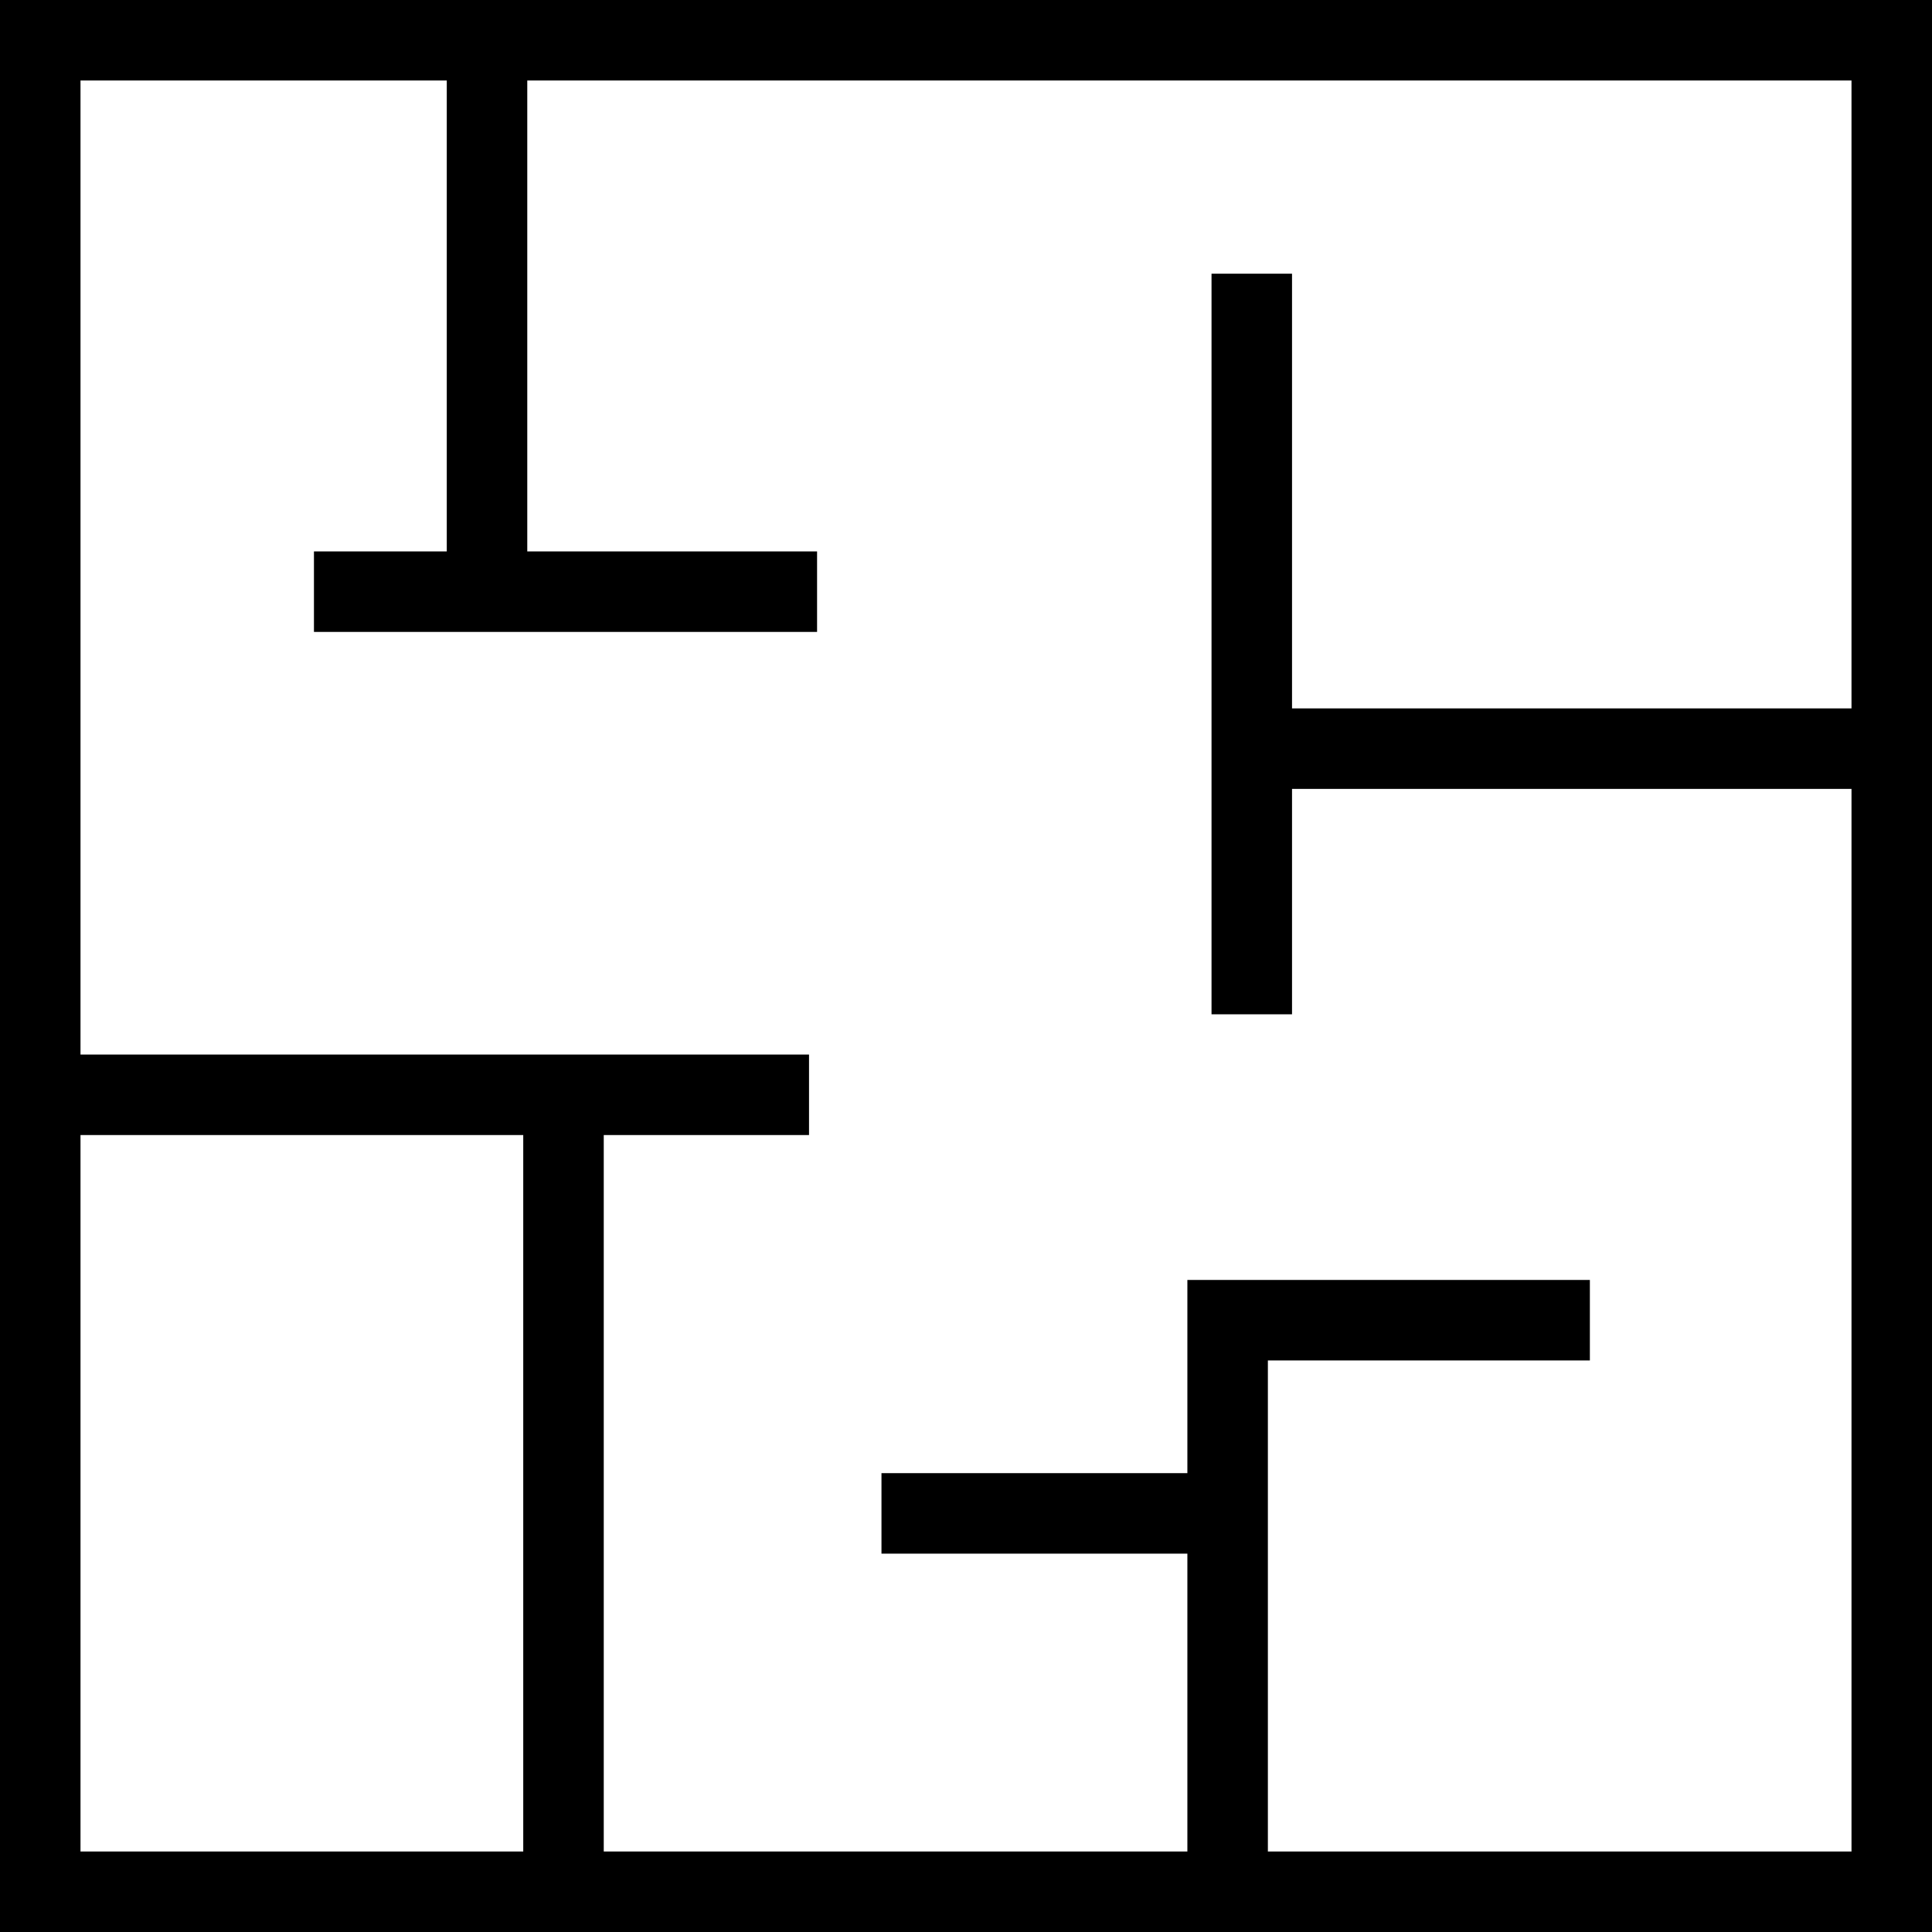 <?xml version="1.0" encoding="iso-8859-1"?>
<!-- Generator: Adobe Illustrator 19.0.0, SVG Export Plug-In . SVG Version: 6.00 Build 0)  -->
<svg version="1.1" id="Capa_1" xmlns="http://www.w3.org/2000/svg" xmlns:xlink="http://www.w3.org/1999/xlink" x="0px" y="0px"
	 viewBox="0 0 512 512" style="enable-background:new 0 0 512 512;" xml:space="preserve">
<path style="fill:#000;" d="M0,0v512h512V0H0z M138.667,490.667H21.333V300.8h117.333V490.667z M490.667,187.733H342.4v-115.2
	h-21.333V268.8H342.4v-59.733h148.267v281.6H336V360.533h85.333V339.2H314.667v51.2H233.6v21.333h81.067v78.933H160V300.8h54.4
	v-21.333H21.333V21.333H118.4v124.8H83.2v21.333h133.333v-21.333h-76.8v-124.8h350.933V187.733z"/>
<g>
</g>
<g>
</g>
<g>
</g>
<g>
</g>
<g>
</g>
<g>
</g>
<g>
</g>
<g>
</g>
<g>
</g>
<g>
</g>
<g>
</g>
<g>
</g>
<g>
</g>
<g>
</g>
<g>
</g>
</svg>
